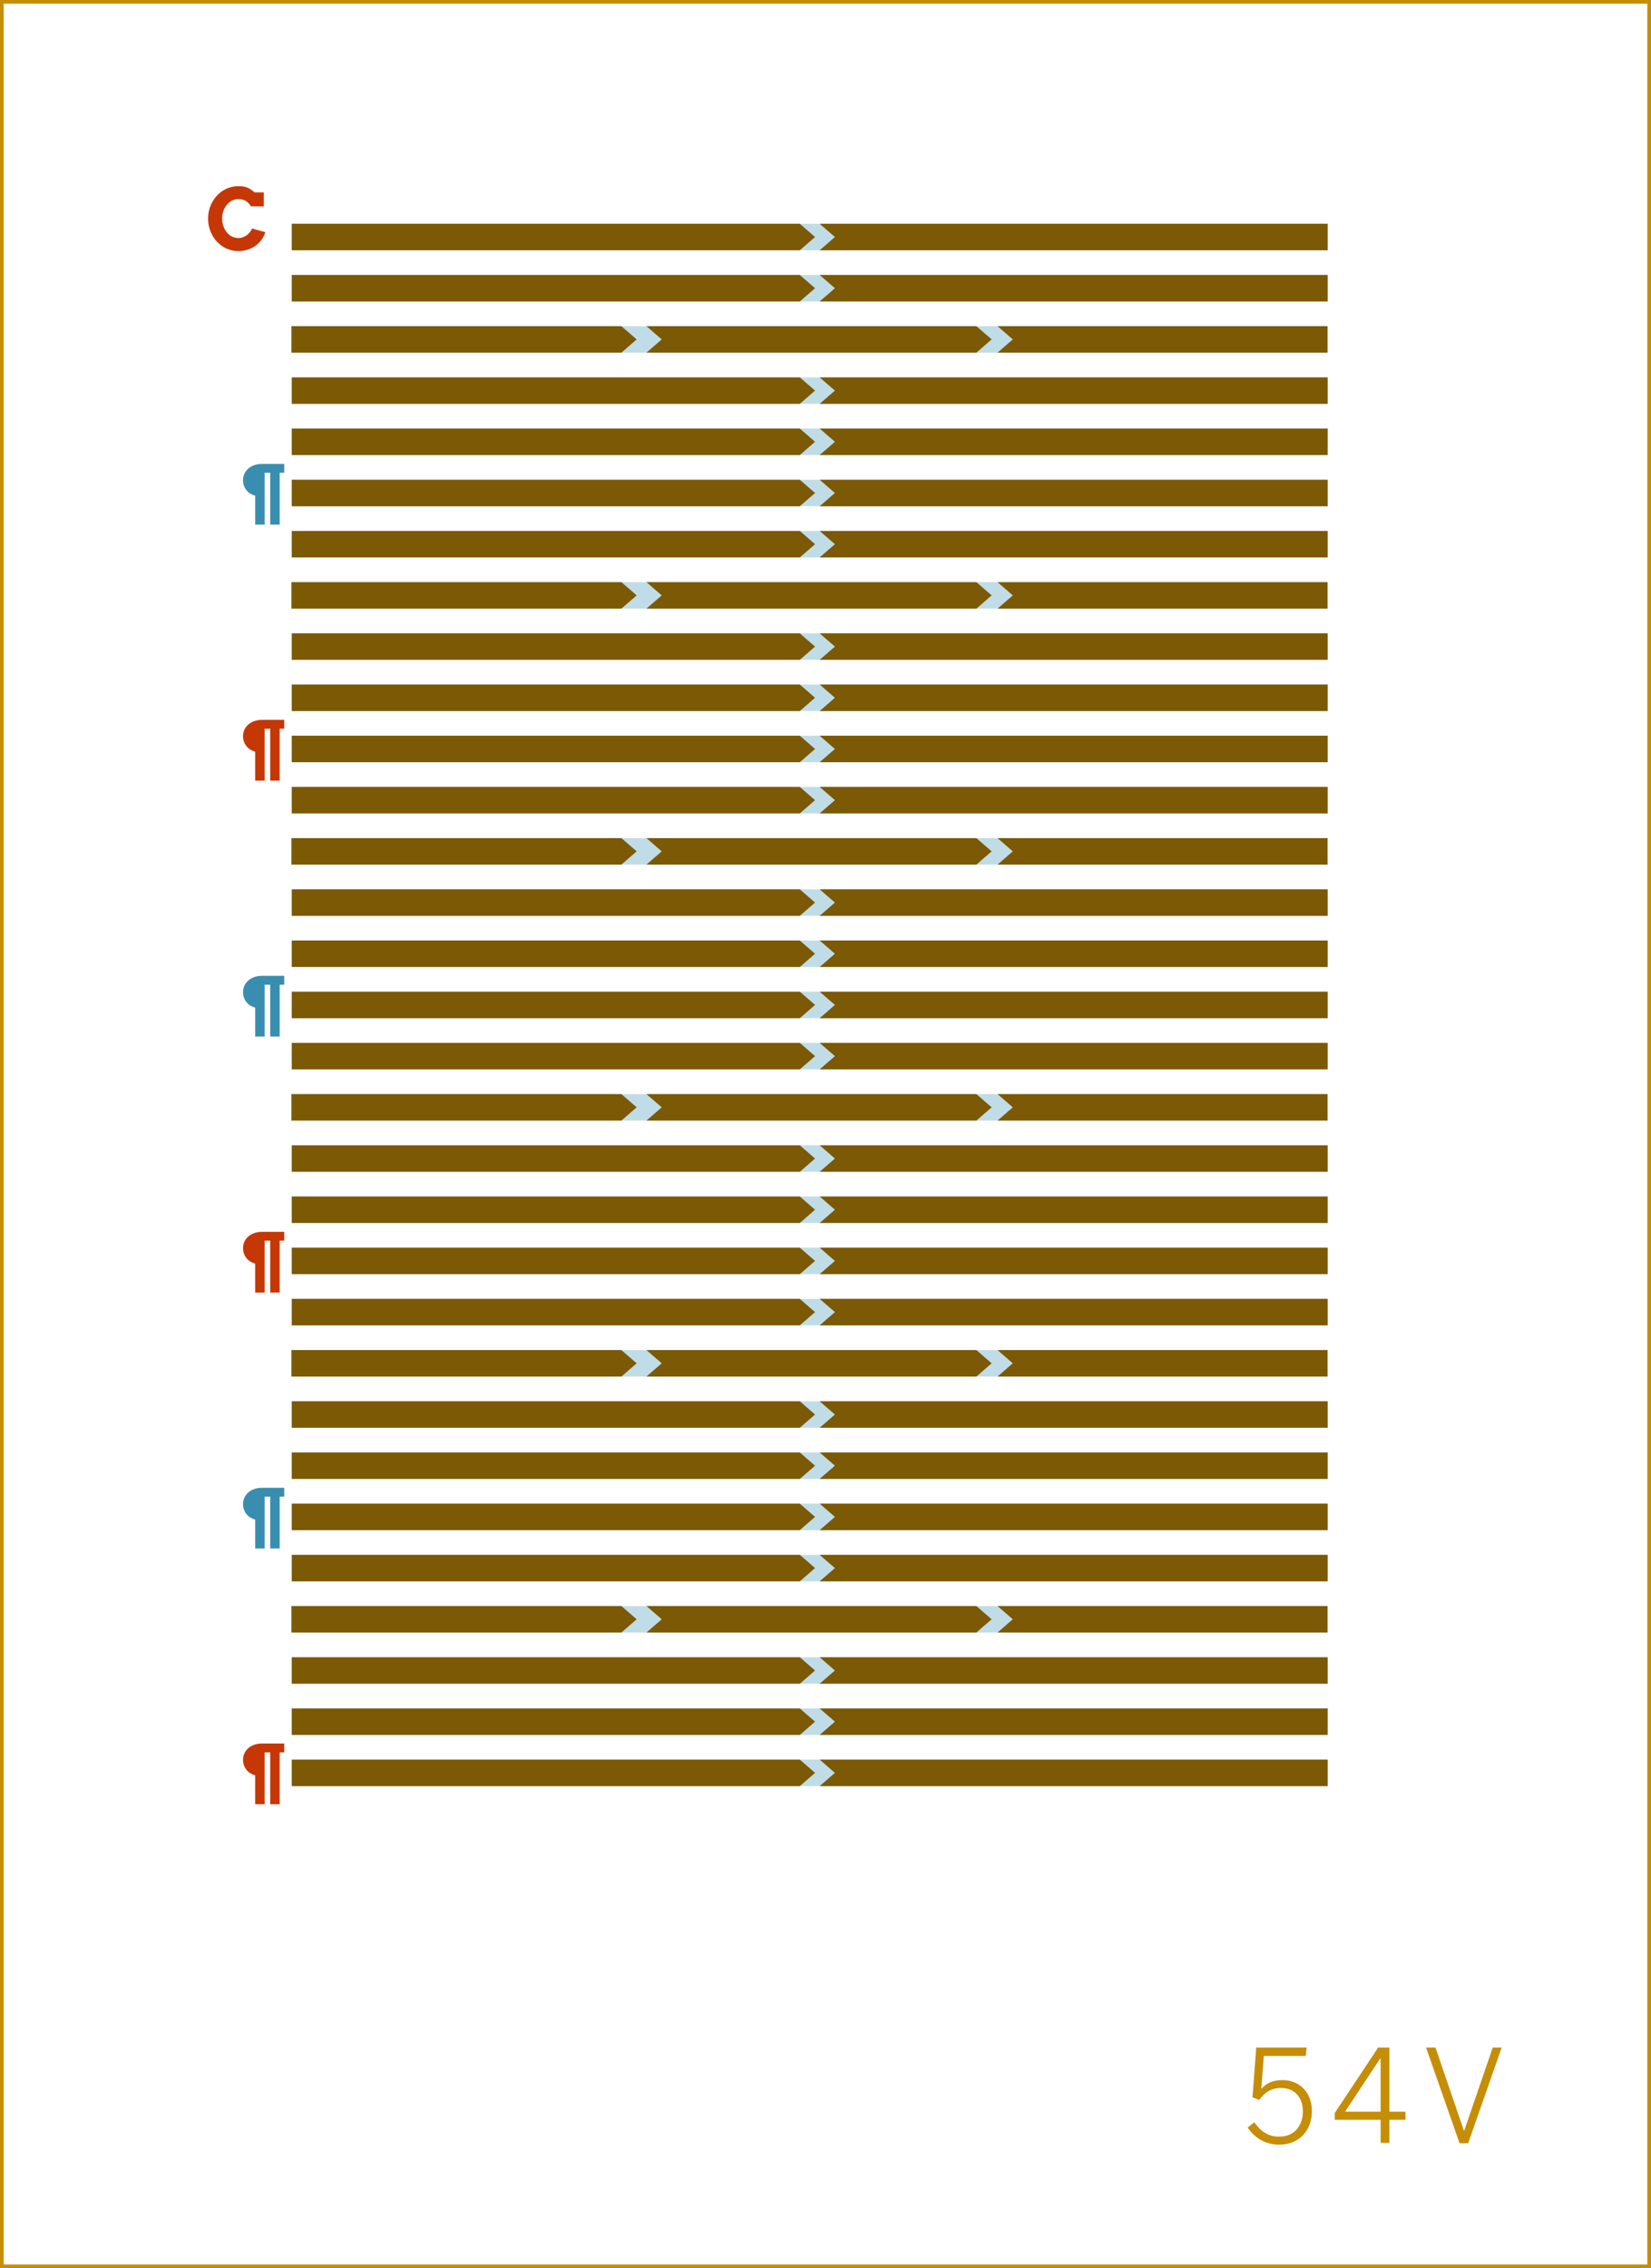 <?xml version="1.0" encoding="utf-8"?>
<!-- Generator: Adobe Illustrator 16.0.4, SVG Export Plug-In . SVG Version: 6.00 Build 0)  -->
<!DOCTYPE svg PUBLIC "-//W3C//DTD SVG 1.1//EN" "http://www.w3.org/Graphics/SVG/1.1/DTD/svg11.dtd">
<svg version="1.1" id="Layer_1" xmlns="http://www.w3.org/2000/svg" xmlns:xlink="http://www.w3.org/1999/xlink" x="0px" y="0px"
	 width="448.747px" height="616.439px" viewBox="0 0 448.747 616.439" enable-background="new 0 0 448.747 616.439"
	 xml:space="preserve">
<rect x="0" y="0" width="448.747" height="616.439" fill="#333333" stroke="none"/>
<rect x="0.5" y="0.5" fill="#FFFFFF" stroke="#C68D06" stroke-miterlimit="10" width="447.747" height="615.439"/>
<g>
	<path fill="#C68D06" d="M339.137,578.218l1.785-1.436c1.575,2.275,3.641,3.921,6.721,3.921c4.445,0,6.476-3.291,6.476-6.791
		c0-4.2-2.485-6.44-5.916-6.44c-2.66,0-4.48,1.189-5.915,3.255l-1.855-0.7l1.016-13.546h13.686l-0.21,2.274h-11.411l-0.699,8.996
		c1.26-1.47,2.975-2.415,5.74-2.415c4.69,0,8.016,3.29,8.016,8.471s-3.396,9.066-8.891,9.066
		C343.932,582.873,340.887,580.982,339.137,578.218z"/>
	<path fill="#C68D06" d="M375.257,576.117h-12.461v-1.855l11.796-17.781h3.046v17.432h4.375v2.205h-4.375v6.266h-2.381V576.117z
		 M375.257,573.912v-14.526h-0.069l-9.592,14.526H375.257z"/>
	<path fill="#C68D06" d="M387.61,556.48h2.556l7.735,22.612h0.07l7.771-22.612h2.416l-9.102,26.008h-2.345L387.61,556.48z"/>
</g>
<g>
	<rect x="79.217" y="158.216" fill="#C0DDE7" width="281.738" height="7.199"/>
</g>
<g>
	<rect x="79.217" y="172.129" fill="#C0DDE7" width="281.738" height="7.199"/>
</g>
<g>
	<rect x="79.217" y="186.043" fill="#C0DDE7" width="281.738" height="7.2"/>
</g>
<g>
	<rect x="79.217" y="199.957" fill="#C0DDE7" width="281.738" height="7.199"/>
</g>
<g>
	<rect x="79.217" y="213.871" fill="#C0DDE7" width="281.738" height="7.199"/>
</g>
<g>
	<rect x="79.217" y="227.785" fill="#C0DDE7" width="281.738" height="7.199"/>
</g>
<g>
	<rect x="79.217" y="241.699" fill="#C0DDE7" width="281.738" height="7.199"/>
</g>
<g>
	<rect x="79.217" y="255.611" fill="#C0DDE7" width="281.738" height="7.201"/>
</g>
<g>
	<rect x="79.217" y="269.526" fill="#C0DDE7" width="281.738" height="7.199"/>
</g>
<g>
	<rect x="79.217" y="283.439" fill="#C0DDE7" width="281.738" height="7.201"/>
</g>
<g>
	<rect x="79.217" y="297.354" fill="#C0DDE7" width="281.738" height="7.2"/>
</g>
<g>
	<rect x="79.217" y="311.268" fill="#C0DDE7" width="281.738" height="7.2"/>
</g>
<g>
	<rect x="79.217" y="325.182" fill="#C0DDE7" width="281.738" height="7.199"/>
</g>
<g>
	<rect x="79.217" y="339.096" fill="#C0DDE7" width="281.738" height="7.199"/>
</g>
<g>
	<rect x="79.217" y="353.009" fill="#C0DDE7" width="281.738" height="7.201"/>
</g>
<g>
	<rect x="79.217" y="366.923" fill="#C0DDE7" width="281.738" height="7.2"/>
</g>
<g>
	<rect x="79.217" y="380.837" fill="#C0DDE7" width="281.738" height="7.199"/>
</g>
<g>
	<rect x="79.217" y="394.751" fill="#C0DDE7" width="281.738" height="7.199"/>
</g>
<g>
	<rect x="79.217" y="408.664" fill="#C0DDE7" width="281.738" height="7.199"/>
</g>
<g>
	<rect x="79.217" y="422.578" fill="#C0DDE7" width="281.738" height="7.2"/>
</g>
<g>
	<rect x="79.217" y="436.492" fill="#C0DDE7" width="281.738" height="7.199"/>
</g>
<g>
	<rect x="79.217" y="450.406" fill="#C0DDE7" width="281.738" height="7.199"/>
</g>
<g>
	<rect x="79.217" y="464.32" fill="#C0DDE7" width="281.738" height="7.199"/>
</g>
<g>
	<rect x="79.217" y="478.233" fill="#C0DDE7" width="281.738" height="7.2"/>
</g>
<g>
	<rect x="79.217" y="60.818" fill="#C0DDE7" width="281.738" height="7.2"/>
</g>
<g>
	<rect x="79.217" y="74.732" fill="#C0DDE7" width="281.738" height="7.2"/>
</g>
<g>
	<rect x="79.217" y="144.302" fill="#C0DDE7" width="281.738" height="7.2"/>
</g>
<g>
	<rect x="79.217" y="88.646" fill="#C0DDE7" width="281.738" height="7.199"/>
</g>
<g>
	<rect x="79.217" y="102.561" fill="#C0DDE7" width="281.738" height="7.2"/>
</g>
<g>
	<rect x="79.217" y="116.475" fill="#C0DDE7" width="281.738" height="7.199"/>
</g>
<g>
	<rect x="79.217" y="130.389" fill="#C0DDE7" width="281.738" height="7.198"/>
</g>
<g>
	<path fill="#C63706" d="M68.238,56.088c-0.419-0.6-0.797-1.025-1.134-1.275c-0.337-0.252-0.7-0.432-1.089-0.539
		c-0.389-0.109-0.797-0.162-1.224-0.162c-0.629,0-1.213,0.139-1.752,0.42s-1.005,0.662-1.398,1.146
		c-0.394,0.482-0.702,1.043-0.927,1.684s-0.337,1.32-0.337,2.039c0,0.727,0.11,1.408,0.331,2.049
		c0.221,0.641,0.526,1.199,0.916,1.68c0.389,0.479,0.854,0.859,1.393,1.139c0.539,0.281,1.13,0.422,1.774,0.422
		c0.449,0,0.869-0.072,1.258-0.219s0.743-0.34,1.061-0.578c0.318-0.24,0.597-0.516,0.837-0.826s0.427-0.635,0.562-0.971l3.616,1.01
		c-0.232,0.734-0.573,1.414-1.022,2.039s-0.99,1.166-1.623,1.623c-0.633,0.457-1.344,0.816-2.134,1.078
		c-0.79,0.262-1.642,0.393-2.555,0.393c-0.771,0-1.509-0.105-2.212-0.314s-1.361-0.506-1.971-0.887
		c-0.61-0.383-1.165-0.842-1.662-1.381c-0.498-0.539-0.923-1.137-1.275-1.793c-0.352-0.654-0.625-1.357-0.82-2.111
		C56.656,61,56.559,60.217,56.559,59.4c0-1.221,0.213-2.365,0.64-3.432s1.011-1.998,1.752-2.797
		c0.741-0.797,1.612-1.426,2.611-1.887c1-0.459,2.076-0.689,3.229-0.689c0.921,0,1.696,0.113,2.325,0.342s1.321,0.68,2.078,1.354
		h2.516v3.797H68.238z"/>
</g>
<g>
	<g>
		<polygon fill="#7C5904" points="217.39,109.761 79.32,109.761 79.32,102.562 217.39,102.562 221.539,106.16 		"/>
	</g>
	<g>
		<polygon fill="#7C5904" points="222.781,102.562 360.851,102.562 360.851,109.761 222.781,109.761 226.929,106.16 		"/>
	</g>
</g>
<g>
	<g>
		<polygon fill="#7C5904" points="217.39,68.018 79.32,68.018 79.32,60.818 217.39,60.818 221.539,64.417 		"/>
	</g>
	<g>
		<polygon fill="#7C5904" points="222.781,60.818 360.851,60.818 360.851,68.018 222.781,68.018 226.929,64.417 		"/>
	</g>
</g>
<g>
	<g>
		<polygon fill="#7C5904" points="217.39,123.674 79.32,123.674 79.32,116.473 217.39,116.473 221.539,120.072 		"/>
	</g>
	<g>
		<polygon fill="#7C5904" points="222.781,116.473 360.851,116.473 360.851,123.674 222.781,123.674 226.929,120.072 		"/>
	</g>
</g>
<g>
	<g>
		<polygon fill="#7C5904" points="217.39,81.933 79.32,81.933 79.32,74.731 217.39,74.731 221.539,78.331 		"/>
	</g>
	<g>
		<polygon fill="#7C5904" points="222.781,74.731 360.851,74.731 360.851,81.933 222.781,81.933 226.929,78.331 		"/>
	</g>
</g>
<g>
	<g>
		<polygon fill="#7C5904" points="265.387,95.846 175.705,95.846 179.855,92.246 175.705,88.646 265.387,88.646 269.537,92.246 		
			"/>
	</g>
	<g>
		<polygon fill="#7C5904" points="168.898,95.846 79.217,95.846 79.217,88.646 168.898,88.646 173.047,92.246 		"/>
	</g>
	<g>
		<polygon fill="#7C5904" points="271.13,88.646 360.812,88.646 360.812,95.846 271.13,95.846 275.279,92.246 		"/>
	</g>
</g>
<g>
	<g>
		<g>
			<polygon fill="#7C5904" points="217.39,137.587 79.32,137.587 79.32,130.388 217.39,130.388 221.539,133.986 			"/>
		</g>
		<g>
			<polygon fill="#7C5904" points="222.781,130.388 360.851,130.388 360.851,137.587 222.781,137.587 226.929,133.986 			"/>
		</g>
	</g>
	<g>
		<g>
			<polygon fill="#7C5904" points="217.39,151.502 79.32,151.502 79.32,144.301 217.39,144.301 221.539,147.9 			"/>
		</g>
		<g>
			<polygon fill="#7C5904" points="222.781,144.301 360.851,144.301 360.851,151.502 222.781,151.502 226.929,147.9 			"/>
		</g>
	</g>
	<g>
		<g>
			<polygon fill="#7C5904" points="217.39,179.332 79.32,179.332 79.32,172.133 217.39,172.133 221.539,175.73 			"/>
		</g>
		<g>
			<polygon fill="#7C5904" points="222.781,172.133 360.851,172.133 360.851,179.332 222.781,179.332 226.929,175.73 			"/>
		</g>
	</g>
	<g>
		<g>
			<polygon fill="#7C5904" points="217.39,193.244 79.32,193.244 79.32,186.044 217.39,186.044 221.539,189.644 			"/>
		</g>
		<g>
			<polygon fill="#7C5904" points="222.781,186.044 360.851,186.044 360.851,193.244 222.781,193.244 226.929,189.644 			"/>
		</g>
	</g>
	<g>
		<g>
			<polygon fill="#7C5904" points="265.387,165.416 175.705,165.416 179.855,161.816 175.705,158.217 265.387,158.217 
				269.537,161.816 			"/>
		</g>
		<g>
			<polygon fill="#7C5904" points="168.898,165.416 79.217,165.416 79.217,158.217 168.898,158.217 173.047,161.816 			"/>
		</g>
		<g>
			<polygon fill="#7C5904" points="271.13,158.217 360.812,158.217 360.812,165.416 271.13,165.416 275.279,161.816 			"/>
		</g>
	</g>
	<g>
		<path fill="#398EB0" d="M69.356,134.727c-0.451-0.123-0.876-0.305-1.274-0.545s-0.747-0.537-1.046-0.893
			c-0.299-0.354-0.536-0.764-0.712-1.23c-0.176-0.465-0.264-0.988-0.264-1.568c0-0.615,0.123-1.191,0.369-1.727
			c0.246-0.537,0.595-1.004,1.046-1.402s0.996-0.713,1.635-0.941s1.351-0.342,2.136-0.342h6.012v2.416h-1.239v14.09h-2.575v-14.09
			h-1.512v14.09h-2.575V134.727z"/>
	</g>
</g>
<g>
	<g>
		<g>
			<polygon fill="#7C5904" points="217.39,207.154 79.32,207.154 79.32,199.955 217.39,199.955 221.539,203.555 			"/>
		</g>
		<g>
			<polygon fill="#7C5904" points="222.781,199.955 360.851,199.955 360.851,207.154 222.781,207.154 226.929,203.555 			"/>
		</g>
	</g>
	<g>
		<g>
			<polygon fill="#7C5904" points="217.39,221.07 79.32,221.07 79.32,213.869 217.39,213.869 221.539,217.469 			"/>
		</g>
		<g>
			<polygon fill="#7C5904" points="222.781,213.869 360.851,213.869 360.851,221.07 222.781,221.07 226.929,217.469 			"/>
		</g>
	</g>
	<g>
		<g>
			<polygon fill="#7C5904" points="217.39,248.9 79.32,248.9 79.32,241.701 217.39,241.701 221.539,245.299 			"/>
		</g>
		<g>
			<polygon fill="#7C5904" points="222.781,241.701 360.851,241.701 360.851,248.9 222.781,248.9 226.929,245.299 			"/>
		</g>
	</g>
	<g>
		<g>
			<polygon fill="#7C5904" points="217.39,262.812 79.32,262.812 79.32,255.611 217.39,255.611 221.539,259.211 			"/>
		</g>
		<g>
			<polygon fill="#7C5904" points="222.781,255.611 360.851,255.611 360.851,262.812 222.781,262.812 226.929,259.211 			"/>
		</g>
	</g>
	<g>
		<g>
			<polygon fill="#7C5904" points="265.387,234.984 175.705,234.984 179.855,231.385 175.705,227.785 265.387,227.785 
				269.537,231.385 			"/>
		</g>
		<g>
			<polygon fill="#7C5904" points="168.898,234.984 79.217,234.984 79.217,227.785 168.898,227.785 173.047,231.385 			"/>
		</g>
		<g>
			<polygon fill="#7C5904" points="271.13,227.785 360.812,227.785 360.812,234.984 271.13,234.984 275.279,231.385 			"/>
		</g>
	</g>
	<g>
		<path fill="#C63706" d="M69.356,204.294c-0.451-0.123-0.876-0.305-1.274-0.545s-0.747-0.537-1.046-0.893
			c-0.299-0.354-0.536-0.764-0.712-1.23c-0.176-0.465-0.264-0.988-0.264-1.568c0-0.615,0.123-1.191,0.369-1.727
			c0.246-0.537,0.595-1.004,1.046-1.402s0.996-0.712,1.635-0.94s1.351-0.343,2.136-0.343h6.012v2.417h-1.239v14.089h-2.575v-14.089
			h-1.512v14.089h-2.575V204.294z"/>
	</g>
</g>
<g>
	<g>
		<g>
			<polygon fill="#7C5904" points="217.39,276.723 79.32,276.723 79.32,269.523 217.39,269.523 221.539,273.123 			"/>
		</g>
		<g>
			<polygon fill="#7C5904" points="222.781,269.523 360.851,269.523 360.851,276.723 222.781,276.723 226.929,273.123 			"/>
		</g>
	</g>
	<g>
		<g>
			<polygon fill="#7C5904" points="217.39,290.639 79.32,290.639 79.32,283.438 217.39,283.438 221.539,287.037 			"/>
		</g>
		<g>
			<polygon fill="#7C5904" points="222.781,283.438 360.851,283.438 360.851,290.639 222.781,290.639 226.929,287.037 			"/>
		</g>
	</g>
	<g>
		<g>
			<polygon fill="#7C5904" points="217.39,318.469 79.32,318.469 79.32,311.27 217.39,311.27 221.539,314.867 			"/>
		</g>
		<g>
			<polygon fill="#7C5904" points="222.781,311.27 360.851,311.27 360.851,318.469 222.781,318.469 226.929,314.867 			"/>
		</g>
	</g>
	<g>
		<g>
			<polygon fill="#7C5904" points="217.39,332.381 79.32,332.381 79.32,325.18 217.39,325.18 221.539,328.779 			"/>
		</g>
		<g>
			<polygon fill="#7C5904" points="222.781,325.18 360.851,325.18 360.851,332.381 222.781,332.381 226.929,328.779 			"/>
		</g>
	</g>
	<g>
		<g>
			<polygon fill="#7C5904" points="265.387,304.553 175.705,304.553 179.855,300.953 175.705,297.354 265.387,297.354 
				269.537,300.953 			"/>
		</g>
		<g>
			<polygon fill="#7C5904" points="168.898,304.553 79.217,304.553 79.217,297.354 168.898,297.354 173.047,300.953 			"/>
		</g>
		<g>
			<polygon fill="#7C5904" points="271.13,297.354 360.812,297.354 360.812,304.553 271.13,304.553 275.279,300.953 			"/>
		</g>
	</g>
	<g>
		<path fill="#398EB0" d="M69.356,273.862c-0.451-0.123-0.876-0.305-1.274-0.545s-0.747-0.537-1.046-0.893
			c-0.299-0.354-0.536-0.764-0.712-1.23c-0.176-0.465-0.264-0.988-0.264-1.568c0-0.615,0.123-1.191,0.369-1.727
			c0.246-0.537,0.595-1.004,1.046-1.402s0.996-0.712,1.635-0.94s1.351-0.343,2.136-0.343h6.012v2.417h-1.239v14.089h-2.575v-14.089
			h-1.512v14.089h-2.575V273.862z"/>
	</g>
</g>
<g>
	<g>
		<g>
			<polygon fill="#7C5904" points="217.39,346.292 79.32,346.292 79.32,339.093 217.39,339.093 221.539,342.692 			"/>
		</g>
		<g>
			<polygon fill="#7C5904" points="222.781,339.093 360.851,339.093 360.851,346.292 222.781,346.292 226.929,342.692 			"/>
		</g>
	</g>
	<g>
		<g>
			<polygon fill="#7C5904" points="217.39,360.208 79.32,360.208 79.32,353.007 217.39,353.007 221.539,356.606 			"/>
		</g>
		<g>
			<polygon fill="#7C5904" points="222.781,353.007 360.851,353.007 360.851,360.208 222.781,360.208 226.929,356.606 			"/>
		</g>
	</g>
	<g>
		<g>
			<polygon fill="#7C5904" points="217.39,388.038 79.32,388.038 79.32,380.839 217.39,380.839 221.539,384.437 			"/>
		</g>
		<g>
			<polygon fill="#7C5904" points="222.781,380.839 360.851,380.839 360.851,388.038 222.781,388.038 226.929,384.437 			"/>
		</g>
	</g>
	<g>
		<g>
			<polygon fill="#7C5904" points="217.39,401.95 79.32,401.95 79.32,394.749 217.39,394.749 221.539,398.349 			"/>
		</g>
		<g>
			<polygon fill="#7C5904" points="222.781,394.749 360.851,394.749 360.851,401.95 222.781,401.95 226.929,398.349 			"/>
		</g>
	</g>
	<g>
		<g>
			<polygon fill="#7C5904" points="265.387,374.122 175.705,374.122 179.855,370.522 175.705,366.923 265.387,366.923 
				269.537,370.522 			"/>
		</g>
		<g>
			<polygon fill="#7C5904" points="168.898,374.122 79.217,374.122 79.217,366.923 168.898,366.923 173.047,370.522 			"/>
		</g>
		<g>
			<polygon fill="#7C5904" points="271.13,366.923 360.812,366.923 360.812,374.122 271.13,374.122 275.279,370.522 			"/>
		</g>
	</g>
	<g>
		<path fill="#C63706" d="M69.356,343.432c-0.451-0.123-0.876-0.305-1.274-0.545s-0.747-0.537-1.046-0.893
			c-0.299-0.354-0.536-0.764-0.712-1.23c-0.176-0.465-0.264-0.988-0.264-1.568c0-0.615,0.123-1.191,0.369-1.727
			c0.246-0.537,0.595-1.004,1.046-1.402s0.996-0.712,1.635-0.94s1.351-0.343,2.136-0.343h6.012v2.417h-1.239v14.089h-2.575V337.2
			h-1.512v14.089h-2.575V343.432z"/>
	</g>
</g>
<g>
	<g>
		<polygon fill="#7C5904" points="217.39,415.861 79.32,415.861 79.32,408.662 217.39,408.662 221.539,412.262 		"/>
	</g>
	<g>
		<polygon fill="#7C5904" points="222.781,408.662 360.851,408.662 360.851,415.861 222.781,415.861 226.929,412.262 		"/>
	</g>
</g>
<g>
	<g>
		<polygon fill="#7C5904" points="217.39,429.777 79.32,429.777 79.32,422.576 217.39,422.576 221.539,426.176 		"/>
	</g>
	<g>
		<polygon fill="#7C5904" points="222.781,422.576 360.851,422.576 360.851,429.777 222.781,429.777 226.929,426.176 		"/>
	</g>
</g>
<g>
	<g>
		<polygon fill="#7C5904" points="217.39,457.607 79.32,457.607 79.32,450.408 217.39,450.408 221.539,454.006 		"/>
	</g>
	<g>
		<polygon fill="#7C5904" points="222.781,450.408 360.851,450.408 360.851,457.607 222.781,457.607 226.929,454.006 		"/>
	</g>
</g>
<g>
	<g>
		<polygon fill="#7C5904" points="217.39,471.52 79.32,471.52 79.32,464.318 217.39,464.318 221.539,467.918 		"/>
	</g>
	<g>
		<polygon fill="#7C5904" points="222.781,464.318 360.851,464.318 360.851,471.52 222.781,471.52 226.929,467.918 		"/>
	</g>
</g>
<g>
	<g>
		<polygon fill="#7C5904" points="217.39,485.434 79.32,485.434 79.32,478.232 217.39,478.232 221.539,481.832 		"/>
	</g>
	<g>
		<polygon fill="#7C5904" points="222.781,478.232 360.851,478.232 360.851,485.434 222.781,485.434 226.929,481.832 		"/>
	</g>
</g>
<g>
	<g>
		<polygon fill="#7C5904" points="265.387,443.691 175.705,443.691 179.855,440.092 175.705,436.492 265.387,436.492 
			269.537,440.092 		"/>
	</g>
	<g>
		<polygon fill="#7C5904" points="168.898,443.691 79.217,443.691 79.217,436.492 168.898,436.492 173.047,440.092 		"/>
	</g>
	<g>
		<polygon fill="#7C5904" points="271.13,436.492 360.812,436.492 360.812,443.691 271.13,443.691 275.279,440.092 		"/>
	</g>
</g>
<g>
	<path fill="#398EB0" d="M69.356,413c-0.451-0.123-0.876-0.305-1.274-0.545s-0.747-0.537-1.046-0.893
		c-0.299-0.354-0.536-0.764-0.712-1.23c-0.176-0.465-0.264-0.988-0.264-1.568c0-0.615,0.123-1.191,0.369-1.727
		c0.246-0.537,0.595-1.004,1.046-1.402s0.996-0.711,1.635-0.939s1.351-0.344,2.136-0.344h6.012v2.418h-1.239v14.088h-2.575V406.77
		h-1.512v14.088h-2.575V413z"/>
</g>
<g>
	<path fill="#C63706" d="M69.356,482.5c-0.451-0.123-0.876-0.305-1.274-0.545s-0.747-0.537-1.046-0.893
		c-0.299-0.354-0.536-0.764-0.712-1.23c-0.176-0.465-0.264-0.988-0.264-1.568c0-0.615,0.123-1.191,0.369-1.727
		c0.246-0.537,0.595-1.004,1.046-1.402s0.996-0.711,1.635-0.939s1.351-0.344,2.136-0.344h6.012v2.418h-1.239v14.088h-2.575V476.27
		h-1.512v14.088h-2.575V482.5z"/>
</g>
</svg>
